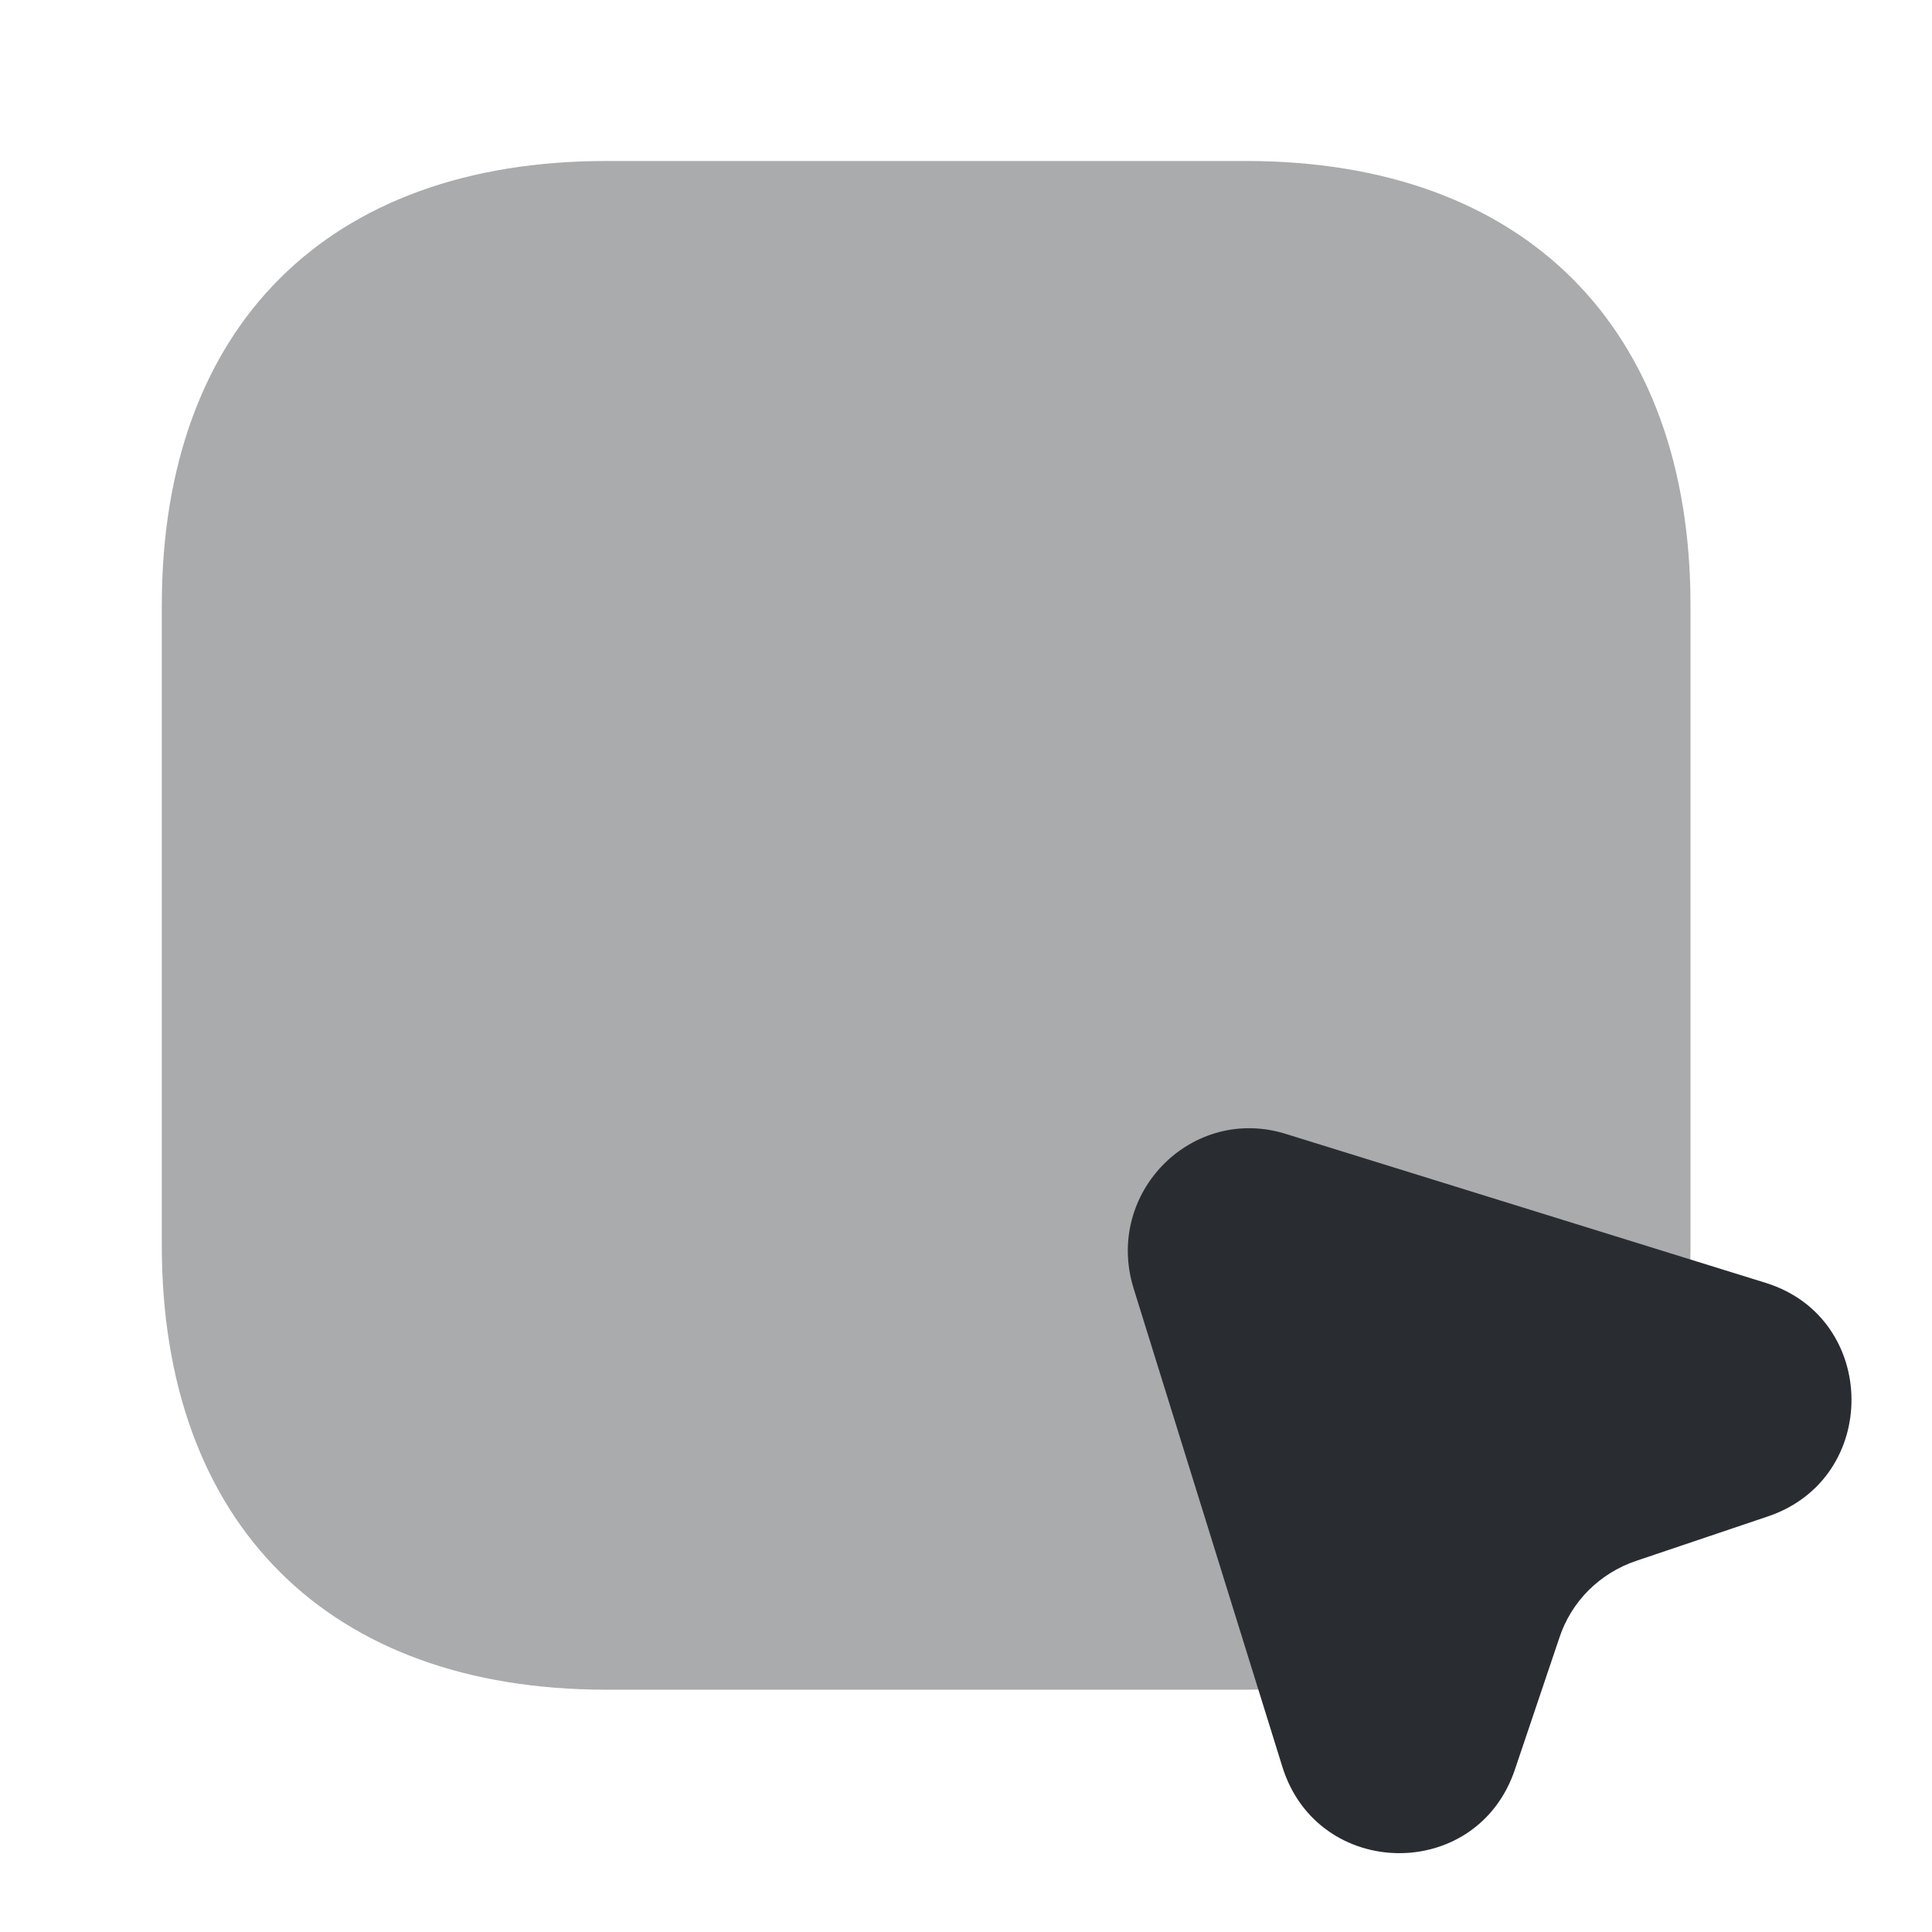 <svg width="24" height="24" fill="none" xmlns="http://www.w3.org/2000/svg"><path opacity=".4" d="M15.48 2H7.53C4.07 2 2.01 4.06 2.01 7.52v7.95c0 3.46 2.07 5.52 5.52 5.52h7.95c3.46 0 5.52-2.06 5.52-5.52V7.52C21 4.06 18.93 2 15.48 2Z" fill="#292D32"/><path d="m21.96 18.838-1.63.55c-.45.15-.81.5-.96.96l-.55 1.63c-.47 1.41-2.45 1.38-2.89-.03l-1.85-5.95c-.36-1.18.73-2.28 1.9-1.91l5.96 1.85c1.4.44 1.42 2.43.02 2.9Z" fill="#292D32"/></svg>